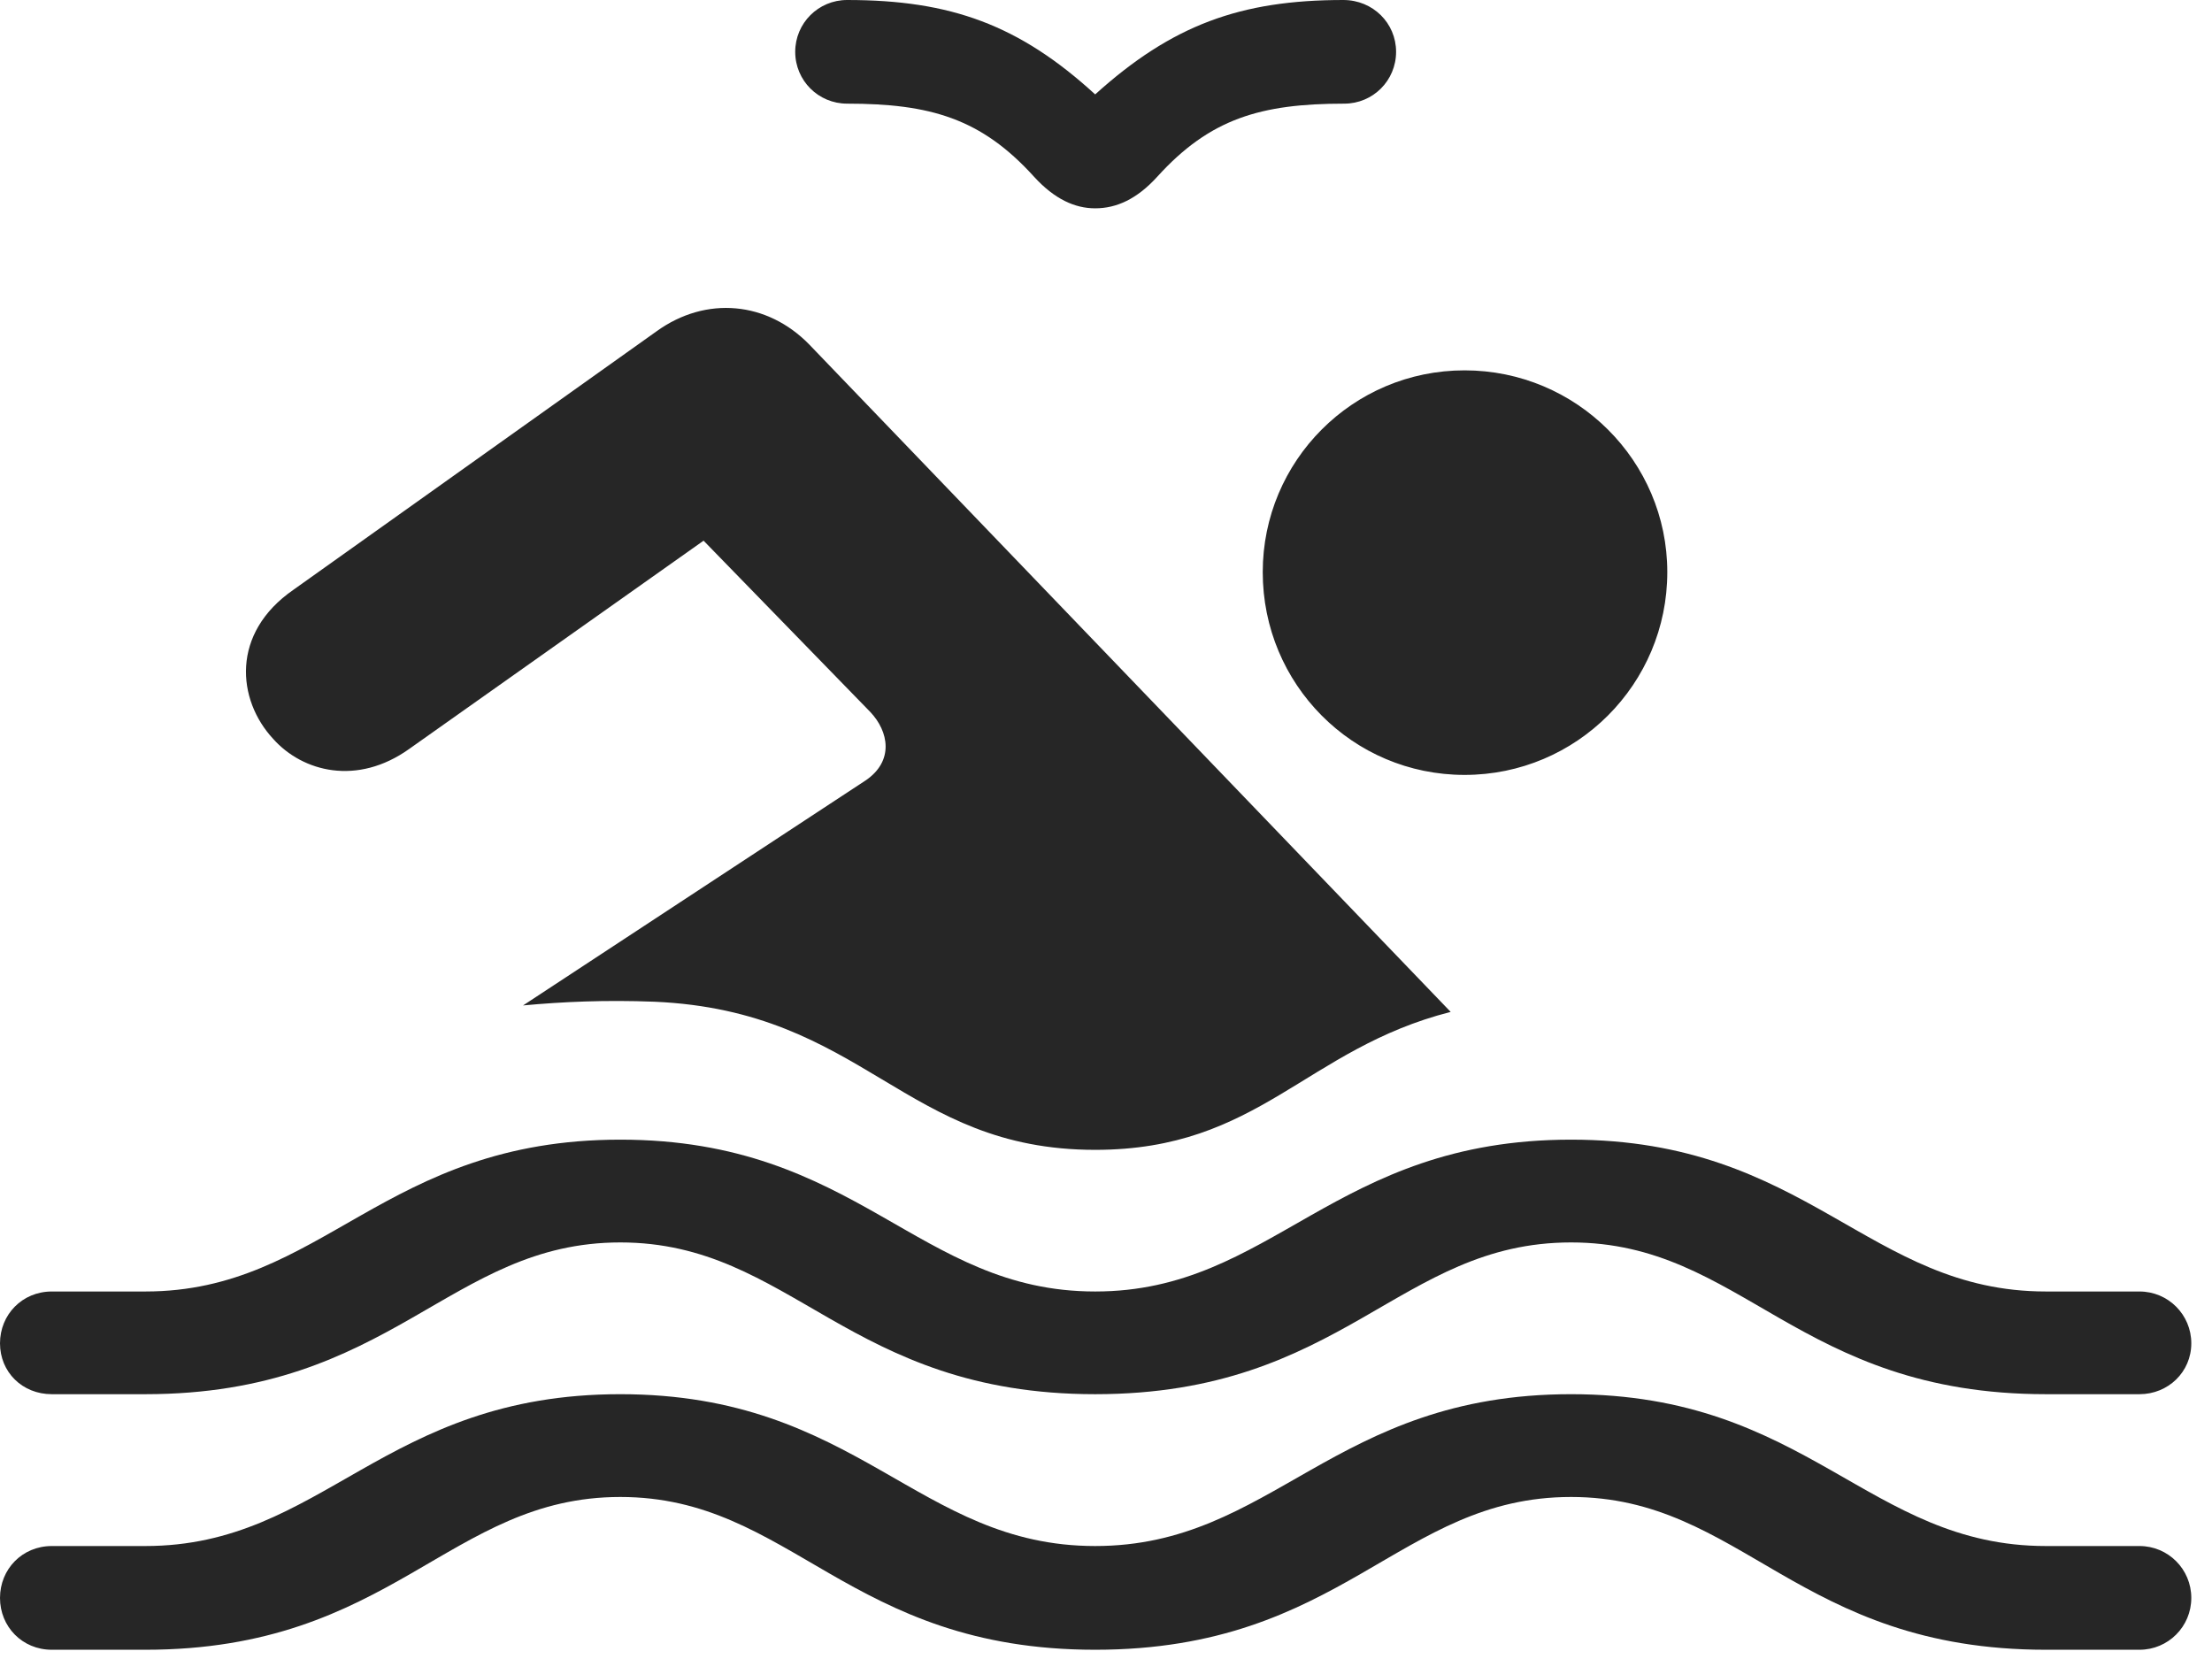 <svg width="28" height="21" viewBox="0 0 28 21" fill="none" xmlns="http://www.w3.org/2000/svg">
<path d="M13.863 14.555C15.938 14.555 16.523 13.277 18.363 12.809L10.242 4.359C9.715 3.82 8.941 3.738 8.309 4.195L3.715 7.465C2.918 8.016 3 8.859 3.457 9.352C3.832 9.773 4.523 9.949 5.18 9.48L8.906 6.844L11.016 9.012C11.25 9.258 11.32 9.633 10.957 9.879L6.621 12.727C7.125 12.68 7.664 12.656 8.285 12.68C10.945 12.797 11.438 14.555 13.863 14.555ZM0.656 17.648H1.84C4.969 17.648 5.684 15.727 7.852 15.727C10.02 15.727 10.734 17.648 13.863 17.648C17.004 17.648 17.707 15.727 19.887 15.727C22.055 15.727 22.758 17.648 25.898 17.648H27.082C27.445 17.648 27.738 17.367 27.738 17.004C27.738 16.641 27.445 16.348 27.082 16.348H25.898C23.648 16.348 22.887 14.426 19.887 14.426C16.875 14.426 16.113 16.348 13.863 16.348C11.613 16.348 10.863 14.426 7.852 14.426C4.852 14.426 4.09 16.348 1.84 16.348H0.656C0.281 16.348 0 16.641 0 17.004C0 17.367 0.281 17.648 0.656 17.648ZM0.656 20.883H1.84C4.969 20.883 5.684 18.949 7.852 18.949C10.02 18.949 10.734 20.883 13.863 20.883C17.004 20.883 17.707 18.949 19.887 18.949C22.055 18.949 22.758 20.883 25.898 20.883H27.082C27.445 20.883 27.738 20.59 27.738 20.227C27.738 19.863 27.445 19.57 27.082 19.57H25.898C23.648 19.57 22.887 17.648 19.887 17.648C16.875 17.648 16.113 19.57 13.863 19.57C11.613 19.57 10.863 17.648 7.852 17.648C4.852 17.648 4.09 19.57 1.84 19.57H0.656C0.281 19.57 0 19.863 0 20.227C0 20.59 0.281 20.883 0.656 20.883ZM10.066 0.656C10.066 1.02 10.359 1.312 10.723 1.312C11.777 1.312 12.422 1.5 13.09 2.238C13.348 2.52 13.605 2.637 13.863 2.637C14.133 2.637 14.391 2.52 14.648 2.238C15.316 1.5 15.961 1.312 17.016 1.312C17.379 1.312 17.672 1.02 17.672 0.656C17.672 0.293 17.379 0 17.004 0C15.703 0 14.836 0.316 13.863 1.195C12.902 0.316 12.035 0 10.723 0C10.359 0 10.066 0.293 10.066 0.656ZM18.539 9.809C19.957 9.809 21.105 8.66 21.105 7.242C21.105 5.836 19.957 4.688 18.539 4.688C17.121 4.688 15.984 5.836 15.984 7.242C15.984 8.66 17.121 9.809 18.539 9.809Z" fill="black" fill-opacity="0.85"/>
</svg>
